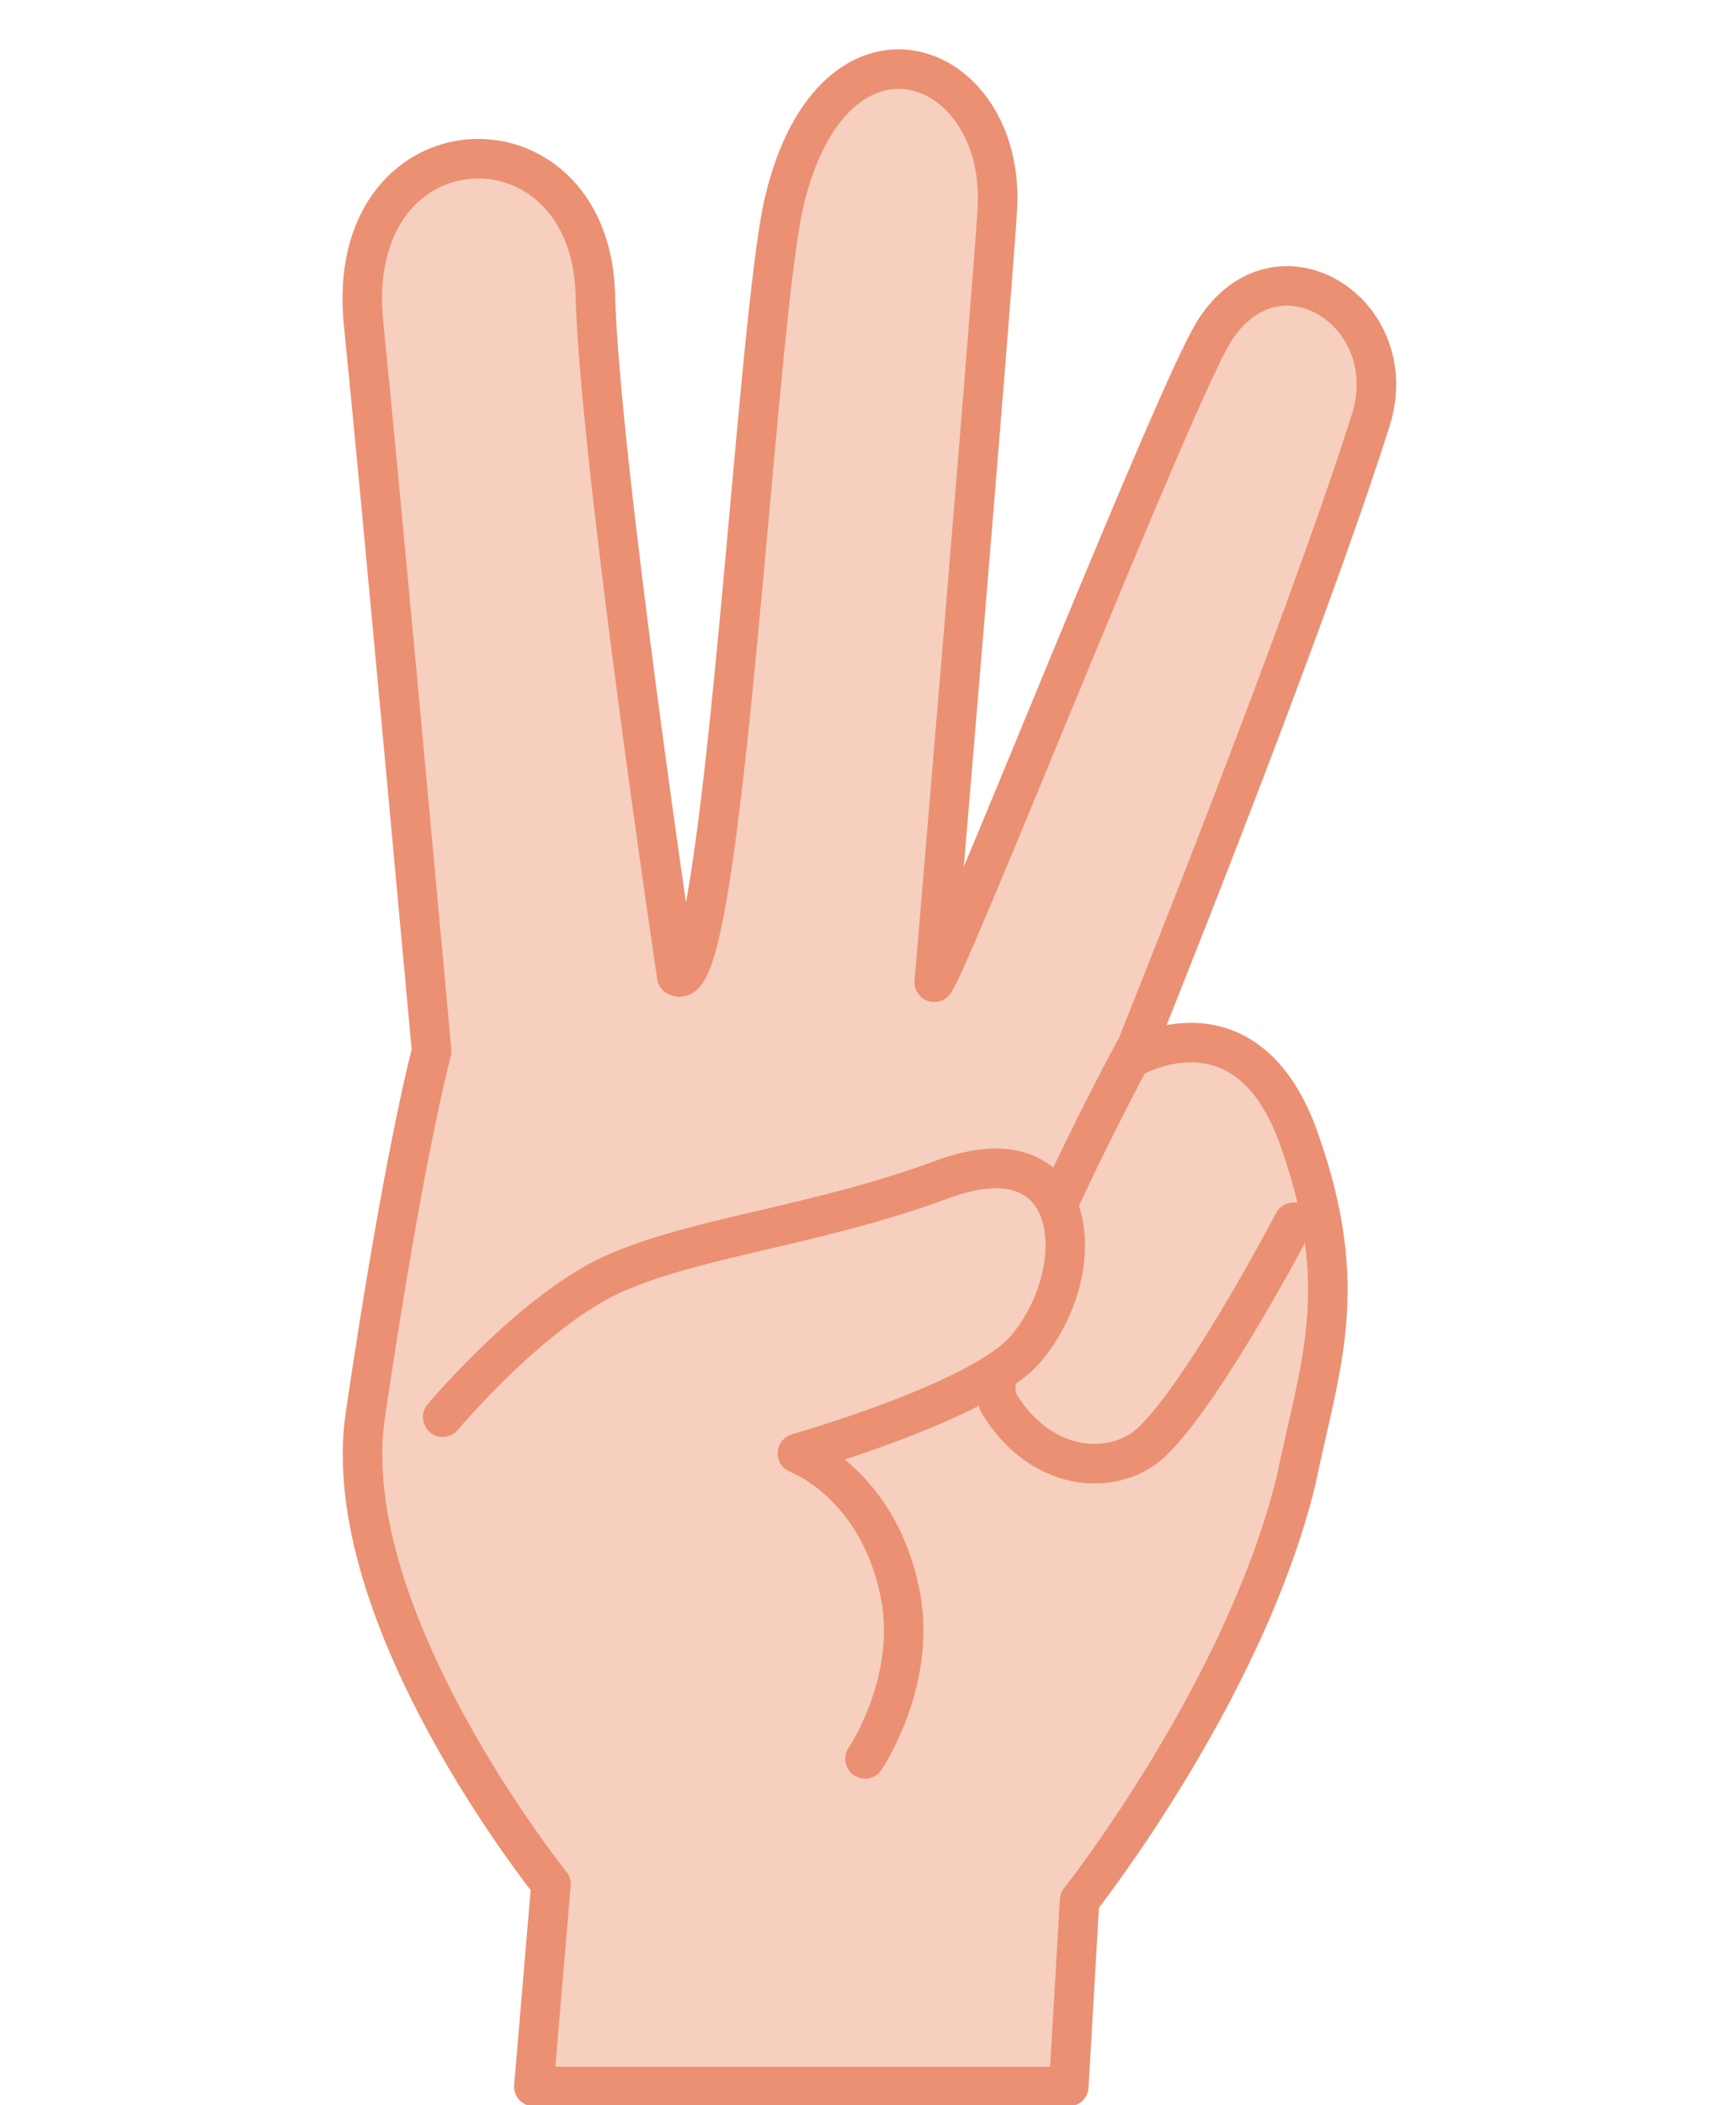 <svg xmlns="http://www.w3.org/2000/svg" width="165" height="200" viewBox="0 0 43.66 52.92">
  <path fill="#f7cfbe" d="M26.85 52.42H13.4l.43-5.1s-5.4-6.7-4.66-11.78c.97-6.67 1.66-9.12 1.66-9.12S9.53 12.12 9.1 8.16c-.56-5.3 5.72-5.58 5.84-.78.1 4.1 2.05 17.13 2.05 17.13 1.1.7 1.9-16.5 2.7-19.5 1.2-5.1 5.5-3.5 5.3.3-.2 2.6-1.6 19.46-1.6 19.46.4-.52 6-14.72 7-16.32 1.56-2.53 4.8-.5 3.93 2.23-1.75 5.5-6 16-6 16s2.87-1.64 4.17 2.14c1.3 3.8.55 5.67-.15 8.53-1.27 5.33-5.4 10.5-5.4 10.5z"/>
  <path fill="none" stroke="#eb9073" stroke-width=".99" d="M130.42 168.45h-13.4l.43-5.07s-5.4-6.7-4.65-11.75c.98-6.64 1.66-9.1 1.66-9.1s-1.3-14.24-1.7-18.17c-.58-5.3 5.67-5.56 5.8-.78.1 4.1 2.04 17.07 2.04 17.07 1.18.66 1.97-16.44 2.7-19.43 1.25-5.17 5.56-3.57 5.33.23-.16 2.6-1.58 19.35-1.58 19.35.42-.53 6-14.68 7-16.28 1.57-2.53 4.8-.5 3.93 2.22-1.74 5.48-5.97 15.95-5.97 15.95s2.9-1.7 4.2 2.1c1.3 3.7.5 5.6-.1 8.5-1.3 5.3-5.42 10.5-5.42 10.5z" stroke-linecap="round" stroke-linejoin="round" transform="matrix(1.004 0 0 1.004 -104.062 -116.672)"/>
  <path fill="none" stroke="#eb9073" stroke-width=".99" d="M132.04 142.56s-4.1 7.58-3.36 8.8c1.1 1.8 3.02 1.83 3.92.85 1.36-1.4 3.45-5.4 3.45-5.4" stroke-linecap="round" stroke-linejoin="round" transform="matrix(1.004 0 0 1.004 -104.062 -116.672)"/>
  <g stroke-width=".76">
    <path fill="#f7cfbe" d="M11.17 35.6s2.3-2.76 4.4-3.65c2.13-.9 5.07-1.17 8.2-2.32 3.5-1.3 3.74 2.32 2.06 4.28-1.13 1.4-5.7 2.6-5.7 2.6s2.07.8 2.6 3.7c.38 2.2-.92 4.1-.92 4.1"/>
    <path fill="none" stroke="#eb9073" stroke-width="2.86" d="M349.98 113.88s6.64-7.9 12.7-10.46c6.1-2.58 14.57-3.37 23.56-6.68 10.1-3.7 10.8 6.68 5.95 12.28-3.3 3.75-16.5 7.47-16.5 7.47s6 2.2 7.5 10.4c1.1 6.2-2.6 11.6-2.6 11.6" stroke-linecap="round" stroke-linejoin="round" transform="matrix(.347 0 0 .349 -110.31 -4.12)"/>
  </g>
</svg>
